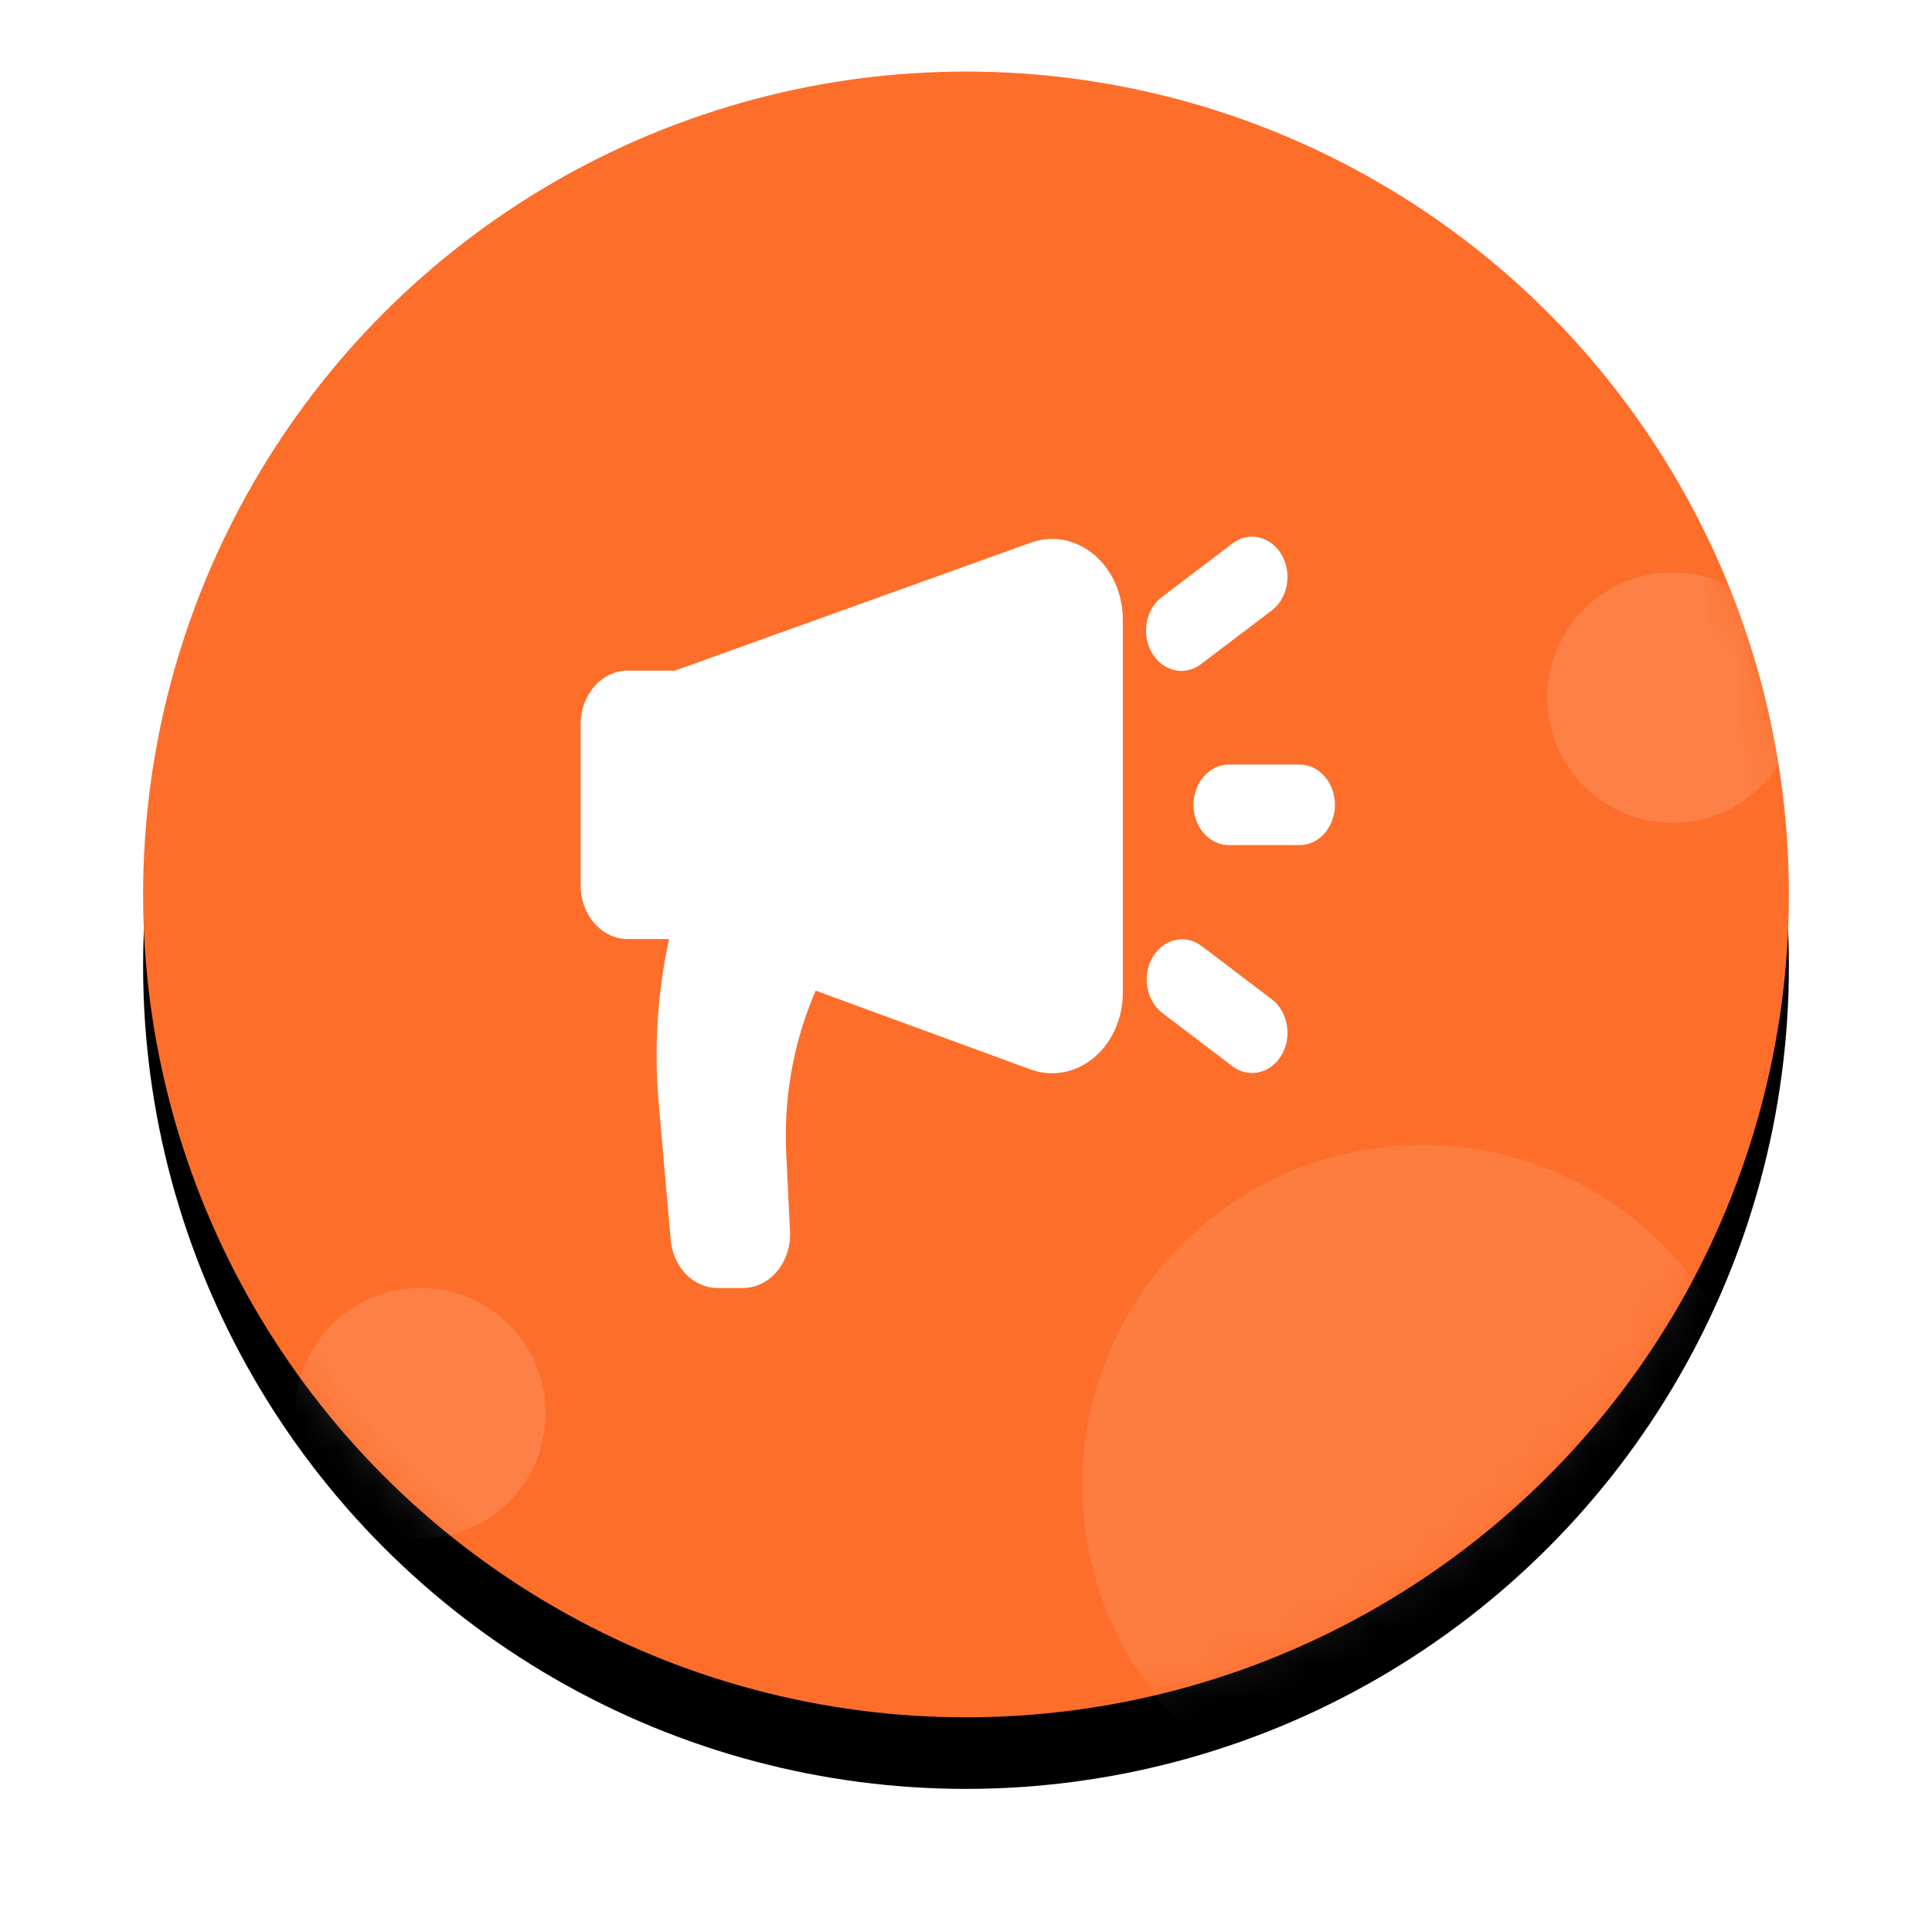 <?xml version="1.0" encoding="UTF-8"?>
<svg width="54px" height="54px" viewBox="0 0 54 54" version="1.1" xmlns="http://www.w3.org/2000/svg" xmlns:xlink="http://www.w3.org/1999/xlink">
    <!-- Generator: Sketch 58 (84663) - https://sketch.com -->
    <title>公告图标</title>
    <desc>Created with Sketch.</desc>
    <defs>
        <circle id="path-1" cx="23" cy="23" r="23"></circle>
        <filter x="-15.2%" y="-10.9%" width="130.4%" height="130.4%" filterUnits="objectBoundingBox" id="filter-3">
            <feOffset dx="0" dy="2" in="SourceAlpha" result="shadowOffsetOuter1"></feOffset>
            <feGaussianBlur stdDeviation="2" in="shadowOffsetOuter1" result="shadowBlurOuter1"></feGaussianBlur>
            <feColorMatrix values="0 0 0 0 0.992   0 0 0 0 0.431   0 0 0 0 0.169  0 0 0 1 0" type="matrix" in="shadowBlurOuter1"></feColorMatrix>
        </filter>
    </defs>
    <g id="-" stroke="none" stroke-width="1" fill="none" fill-rule="evenodd">
        <g id="首页2备份-3" transform="translate(-94, -351)">
            <g id="公告图标" transform="translate(98, 353)">
                <mask id="mask-2" fill="white">
                    <use xlink:href="#path-1"></use>
                </mask>
                <g id="蒙版">
                    <use fill="black" fill-opacity="1" filter="url(#filter-3)" xlink:href="#path-1"></use>
                    <use fill="#FD6E2B" fill-rule="evenodd" xlink:href="#path-1"></use>
                </g>
                <g id="编组-15备份-3" mask="url(#mask-2)" fill="#FFFFFF">
                    <g transform="translate(4.25, 14)">
                        <circle id="椭圆形" opacity="0.097" cx="31.5" cy="25.5" r="9.5"></circle>
                        <circle id="椭圆形备份" opacity="0.13" cx="38.5" cy="3.5" r="3.5"></circle>
                        <circle id="椭圆形备份-2" opacity="0.13" cx="3.5" cy="23.5" r="3.5"></circle>
                    </g>
                </g>
                <g id="suona" mask="url(#mask-2)" fill="#FFFFFF" fill-rule="nonzero">
                    <g transform="translate(12, 13)" id="形状">
                        <path d="M15.291,1.636 C15.352,1.855 15.383,2.084 15.383,2.314 L15.383,12.747 C15.383,13.467 15.081,14.143 14.57,14.566 C14.059,14.99 13.401,15.11 12.8,14.889 L6.799,12.689 C6.222,14.012 5.936,15.474 5.966,16.951 L5.976,17.249 L6.081,19.416 C6.121,20.232 5.58,20.935 4.864,20.996 L4.765,21 L4.057,21 C3.418,21 2.871,20.479 2.759,19.762 L2.746,19.649 L2.411,15.836 C2.287,14.418 2.36,12.987 2.629,11.596 L2.701,11.242 L2.7,11.247 L1.547,11.247 C0.819,11.247 0.229,10.575 0.229,9.746 L0.229,5.245 C0.229,4.416 0.819,3.744 1.547,3.744 L2.865,3.744 L12.811,0.168 C13.852,-0.206 14.962,0.451 15.291,1.636 Z M17.578,11.436 L19.555,12.936 C20.002,13.284 20.12,13.977 19.82,14.49 C19.519,15.003 18.912,15.145 18.458,14.809 L16.482,13.309 C16.034,12.961 15.916,12.268 16.217,11.755 C16.517,11.242 17.124,11.1 17.578,11.436 L17.578,11.436 Z M20.324,6.37 C20.87,6.37 21.312,6.874 21.312,7.496 C21.312,8.117 20.87,8.621 20.324,8.621 L18.348,8.621 C17.802,8.621 17.359,8.117 17.359,7.496 C17.359,6.874 17.802,6.37 18.348,6.37 L20.324,6.37 Z M18.458,0.182 C18.912,-0.154 19.519,-0.012 19.82,0.501 C20.12,1.014 20.002,1.707 19.555,2.055 L17.578,3.555 C17.284,3.784 16.906,3.815 16.586,3.637 C16.267,3.458 16.056,3.099 16.034,2.694 C16.013,2.29 16.184,1.904 16.482,1.683 L18.458,0.182 Z"></path>
                    </g>
                </g>
            </g>
        </g>
    </g>
</svg>